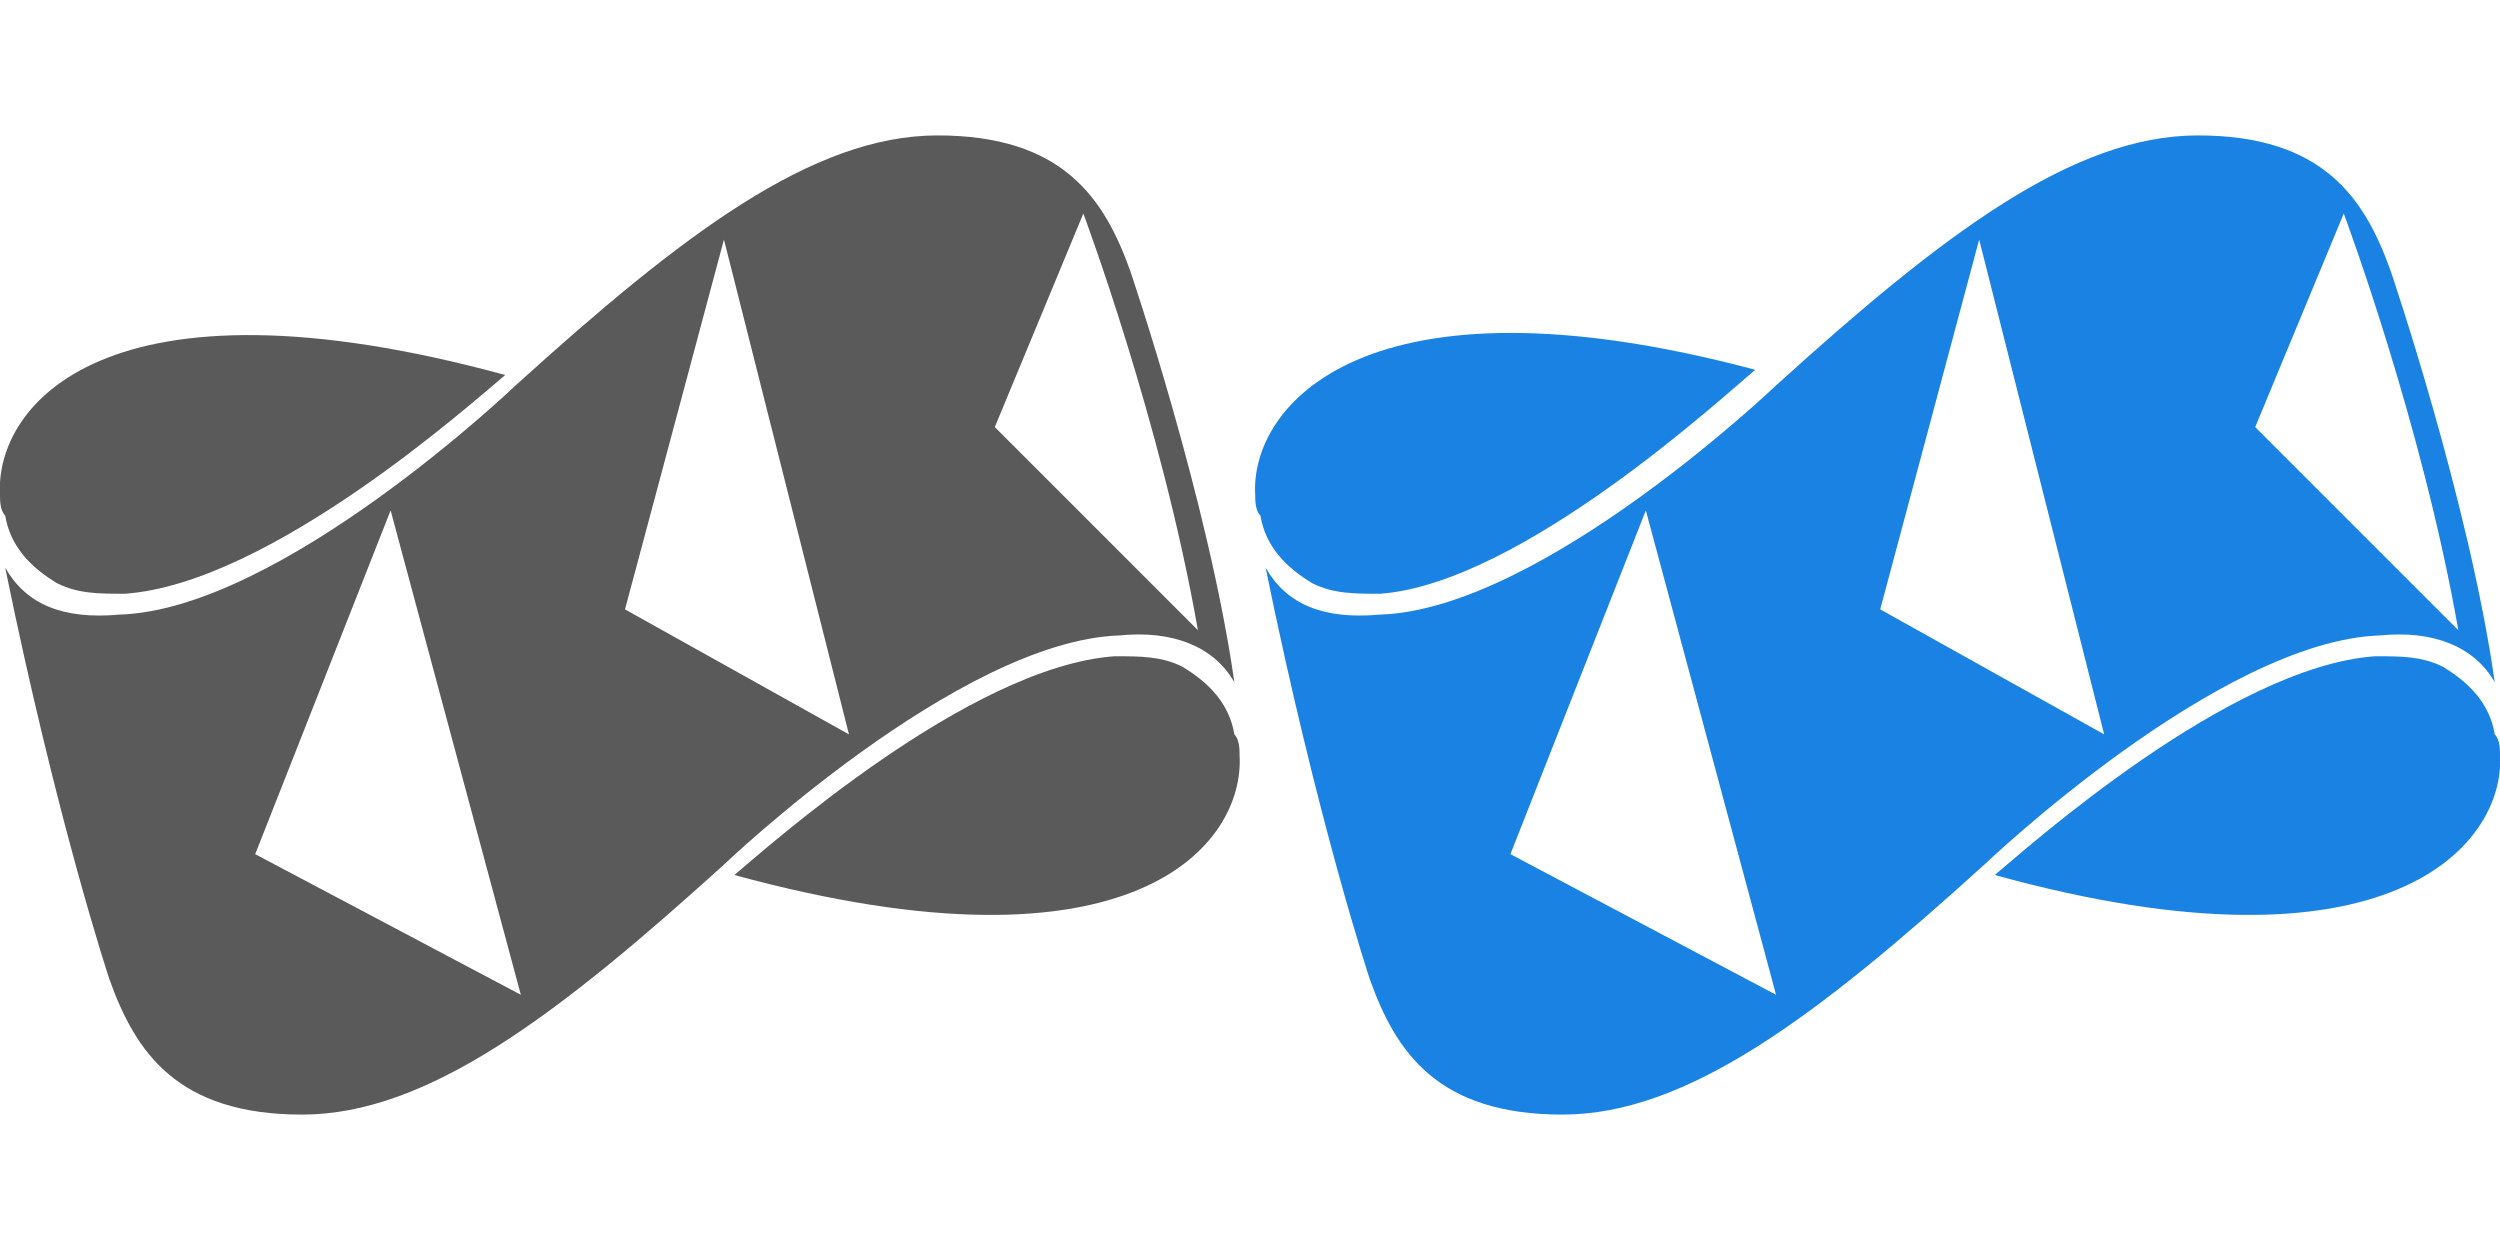 <svg id="Layer_1" enable-background="new 0 0 48 24" viewBox="0 0 48 24" xmlns="http://www.w3.org/2000/svg"><path d="m48 14.5c0-.1 0-.3-.1-.4-.1-.6-.5-1-1-1.3-.4-.2-.8-.2-1.3-.2-2.8.2-6.7 3.7-7.3 4.2 7.6 2.1 9.8-.6 9.7-2.3z" fill="#1a82e2"/><path d="m47.9 13.1c-.5-3.5-2-7.9-2-7.9-.5-1.4-1.3-2.6-3.7-2.6s-4.9 1.9-8.1 4.8c0 0-4.5 4.3-7.6 4.4-1.1.1-1.8-.2-2.2-.9 1 4.9 2 7.9 2 7.9.5 1.4 1.3 2.6 3.7 2.6s4.9-1.9 8.1-4.8c0 0 4.5-4.3 7.6-4.4 1-.1 1.8.2 2.2.9zm-18.9 3.3l2.6-6.6 2.5 9.3zm7.1-4.7l1.9-7.1 2.4 9.5zm8.9-7.6c0 0 1.5 4 2.2 8l-3.9-3.9z" fill="#1a82e2"/><path d="m24.1 9.5c0 .1 0 .3.1.4.1.6.5 1 1 1.3.4.2.8.2 1.3.2 2.7-.2 6.6-3.8 7.2-4.3-7.5-2-9.7.7-9.6 2.4z" fill="#1a82e2"/><path d="m23.8 14.5c0-.1 0-.3-.1-.4-.1-.6-.5-1-1-1.3-.4-.2-.8-.2-1.3-.2-2.8.2-6.7 3.7-7.3 4.2 7.7 2.1 9.8-.6 9.7-2.3z" fill="#5a5a5a"/><path d="m23.7 13.1c-.5-3.5-2-7.9-2-7.9-.5-1.4-1.3-2.6-3.7-2.6s-4.9 1.9-8.1 4.8c0 0-4.5 4.3-7.6 4.4-1.1.1-1.8-.2-2.2-.9 1 4.9 2 7.9 2 7.9.5 1.4 1.3 2.6 3.7 2.6s4.9-1.9 8.1-4.8c0 0 4.5-4.3 7.6-4.4 1-.1 1.8.2 2.2.9zm-18.8 3.3l2.6-6.6 2.5 9.3zm7.1-4.7l1.9-7.1 2.4 9.5zm8.8-7.6c0 0 1.5 4 2.2 8l-3.9-3.9z" fill="#5a5a5a"/><path d="m0 9.5c0 .1 0 .3.1.4.1.6.5 1 1 1.3.4.2.8.2 1.3.2 2.8-.2 6.7-3.7 7.3-4.2-7.7-2.1-9.8.6-9.7 2.3z" fill="#5a5a5a"/></svg>